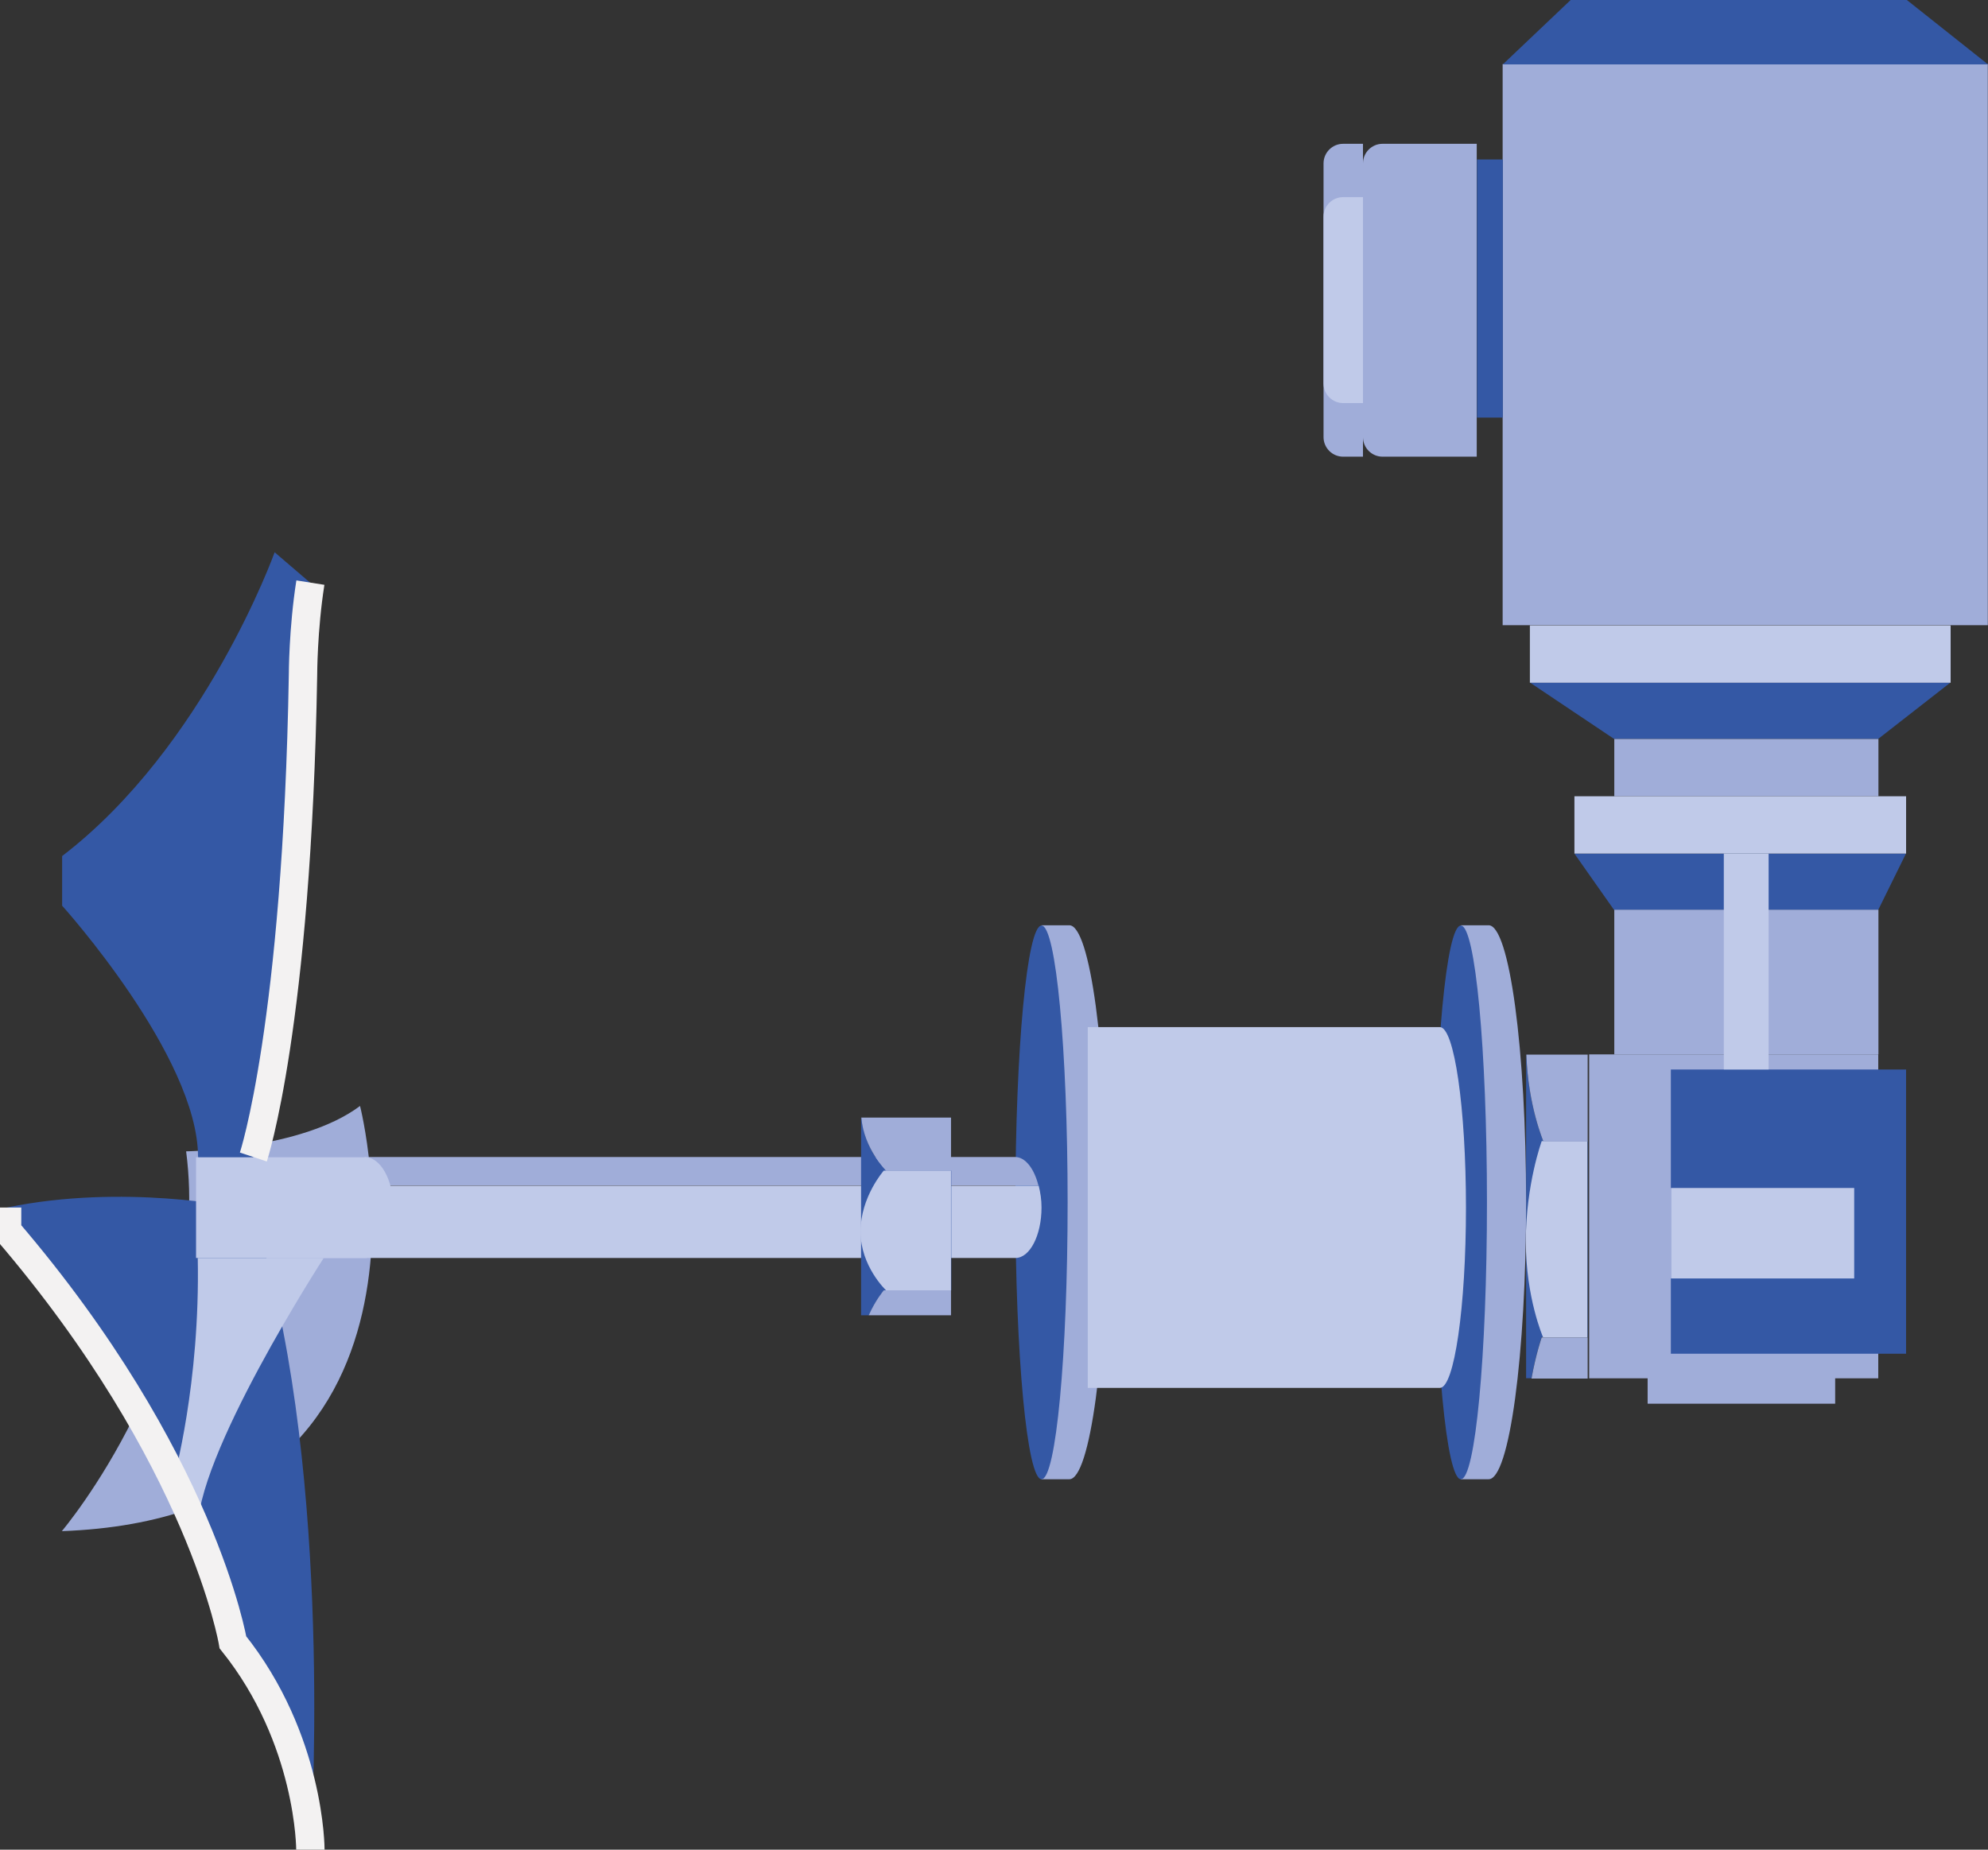 <?xml version="1.0" encoding="utf-8"?>
<!-- Generator: Adobe Illustrator 23.0.3, SVG Export Plug-In . SVG Version: 6.00 Build 0)  -->
<svg version="1.2" baseProfile="tiny" id="Capa_1" xmlns="http://www.w3.org/2000/svg" xmlns:xlink="http://www.w3.org/1999/xlink"
	 x="0px" y="0px" viewBox="0 0 70.07 65.21" xml:space="preserve">
<rect x="0" y="0" width="70.07" height="65.21" fill="#333333" stroke="none"/>
<g>
	<path fill="#A0ADD9" d="M12.69,38.99c0,0,3.71,14.47-10.51,14.99c0,0,5.31-6.28,4.38-13.39C6.56,40.59,10.63,40.54,12.69,38.99z"/>
	<g>
		<path fill="#3458A5" d="M54.4,40.23h1.56v6.91h-1.62c0,0-0.2,0.57-0.36,1.45h-0.19V37.18h0.01C53.86,38.99,54.4,40.23,54.4,40.23z
			"/>
		<path fill-rule="evenodd" fill="#C0CAE9" d="M55.96,40.23h-1.62c0,0-0.56,1.53-0.56,3.53c0,2,0.61,3.39,0.61,3.39h1.56V40.23z"/>
		<path fill="#A0ADD9" d="M53.8,37.18h2.16v3.06H54.4C54.4,40.23,53.86,38.99,53.8,37.18z"/>
		<path fill="#A0ADD9" d="M55.96,47.15v1.45h-1.98c0.16-0.88,0.36-1.45,0.36-1.45H55.96z"/>
	</g>
	<path fill="#A0ADD9" d="M52.47,32.62h-0.98v3.2v13.13v3.2h0.98c0.73,0,1.32-4.37,1.32-9.76C53.79,36.99,53.2,32.62,52.47,32.62z"/>
	<ellipse fill-rule="evenodd" fill="#3458A5" cx="51.49" cy="42.39" rx="0.92" ry="9.76"/>
	<path fill="#A0ADD9" d="M37.69,32.62h-0.98v3.2v13.13v3.2h0.98c0.73,0,1.32-4.37,1.32-9.76C39.01,36.99,38.42,32.62,37.69,32.62z"
		/>
	<ellipse fill-rule="evenodd" fill="#3458A5" cx="36.71" cy="42.39" rx="0.92" ry="9.76"/>
	
		<rect x="52.97" y="2.27" transform="matrix(-1 -4.499613e-11 4.499613e-11 -1 123.033 24.311)" fill-rule="evenodd" fill="#A0ADD9" width="17.1" height="19.78"/>
	<polygon fill-rule="evenodd" fill="#3458A5" points="52.97,2.27 70.07,2.27 67.21,0 55.36,0 	"/>
	<polygon fill-rule="evenodd" fill="#3458A5" points="68.75,24.06 53.92,24.06 56.89,26.05 66.2,26.05 	"/>
	<polygon fill-rule="evenodd" fill="#3458A5" points="67.18,30.09 55.49,30.09 56.89,32.08 66.2,32.08 	"/>
	
		<rect x="53.92" y="22.04" transform="matrix(-1 -4.488111e-11 4.488111e-11 -1 122.673 46.109)" fill-rule="evenodd" fill="#C0CAE9" width="14.83" height="2.02"/>
	
		<rect x="56.89" y="26.05" transform="matrix(-1 -4.494239e-11 4.494239e-11 -1 123.098 54.122)" fill-rule="evenodd" fill="#A0ADD9" width="9.31" height="2.02"/>
	
		<rect x="56.89" y="32.08" transform="matrix(-1 -4.494239e-11 4.494239e-11 -1 123.098 69.253)" fill-rule="evenodd" fill="#A0ADD9" width="9.31" height="5.1"/>
	
		<rect x="56.02" y="37.18" transform="matrix(-1 -4.500457e-11 4.500457e-11 -1 122.222 85.772)" fill-rule="evenodd" fill="#A0ADD9" width="10.19" height="11.42"/>
	
		<rect x="58.08" y="38.41" transform="matrix(-1 -4.502277e-11 4.502277e-11 -1 122.763 87.897)" fill-rule="evenodd" fill="#A0ADD9" width="6.61" height="11.07"/>
	
		<rect x="58.89" y="37.7" transform="matrix(-1 -4.485757e-11 4.485757e-11 -1 126.072 85.425)" fill-rule="evenodd" fill="#3458A5" width="8.29" height="10.02"/>
	
		<rect x="58.89" y="41.87" transform="matrix(-1 -4.488377e-11 4.488377e-11 -1 124.244 86.942)" fill-rule="evenodd" fill="#C0CAE9" width="6.46" height="3.19"/>
	
		<rect x="55.49" y="28.07" transform="matrix(-1 -4.496193e-11 4.496193e-11 -1 122.673 58.162)" fill-rule="evenodd" fill="#C0CAE9" width="11.69" height="2.02"/>
	<path fill-rule="evenodd" fill="#A0ADD9" d="M48.73,5.07h3.32V16.1h-3.32c-0.38,0-0.69-0.31-0.69-0.69V5.76
		C48.04,5.38,48.35,5.07,48.73,5.07z"/>
	<path fill-rule="evenodd" fill="#A0ADD9" d="M47.34,5.07h0.7V16.1h-0.7c-0.38,0-0.69-0.31-0.69-0.69V5.76
		C46.65,5.38,46.96,5.07,47.34,5.07z"/>
	<path fill-rule="evenodd" fill="#C0CAE9" d="M47.34,6.95h0.7v7.26h-0.7c-0.38,0-0.69-0.31-0.69-0.69V7.64
		C46.65,7.26,46.96,6.95,47.34,6.95z"/>
	
		<rect x="52.05" y="5.61" transform="matrix(-1 -4.476698e-11 4.476698e-11 -1 105.019 20.332)" fill-rule="evenodd" fill="#3458A5" width="0.91" height="9.1"/>
	<path fill="#C0CAE9" d="M50.75,36.21c0.51,0,0.92,2.85,0.92,6.36c0,3.51-0.41,6.36-0.92,6.36H38.34V36.21H50.75z"/>
	<path fill="#A0ADD9" d="M11.41,40.79h24.37c0.36,0,0.67,0.41,0.82,1H11.41V40.79z"/>
	<path fill="#C0CAE9" d="M36.61,41.8c0.06,0.24,0.1,0.49,0.1,0.77c0,0.98-0.41,1.78-0.92,1.78H11.41V41.8H36.61z"/>
	<path fill="#3458A5" d="M8.41,42.57c0,0,2.27-6.1,2.27-19.29c0-0.36,0.26-2.73,0.26-2.73l-1.26-1.08c0,0-2.45,6.85-7.49,10.71v1.75
		c0,0,4.79,5.31,4.79,8.86L8.41,42.57z"/>
	<path fill="#3458A5" d="M10.94,65.21c0,0,0.82-12.05-1.55-20.86l-0.98-1.78c0,0-4.07-0.85-8.16,0v0.81c0,0,6.15,6.69,7.96,14.52
		C8.21,57.89,10.78,61.14,10.94,65.21z"/>
	<path fill="#C0CAE9" d="M12.85,40.79c0.56,0,1.01,0.8,1.01,1.78c0,0.98-0.45,1.78-1.01,1.78H6.91v-3.55H12.85z"/>
	<g>
		<path fill="#3458A5" d="M31.24,41.27h2.29v4.22h-2.37c0,0-0.3,0.35-0.53,0.88h-0.28V39.4h0.02
			C30.45,40.51,31.24,41.27,31.24,41.27z"/>
		<path fill-rule="evenodd" fill="#C0CAE9" d="M33.52,41.27h-2.37c0,0-0.82,0.93-0.82,2.15s0.9,2.07,0.9,2.07h2.29V41.27z"/>
		<path fill="#A0ADD9" d="M30.36,39.4h3.16v1.87h-2.29C31.24,41.27,30.45,40.51,30.36,39.4z"/>
		<path fill="#A0ADD9" d="M33.52,45.49v0.88h-2.9c0.24-0.54,0.53-0.88,0.53-0.88H33.52z"/>
	</g>
	<path fill="#C0CAE9" d="M6.12,52.15c0,0,0.94-3.37,0.85-7.8h4.44c0,0-4.6,7.1-4.44,9.7L6.12,52.15z"/>
	<path fill="none" stroke="#F3F2F2" stroke-miterlimit="10" d="M10.94,65.21c0,0,0.01-3.89-2.73-7.31c0,0-1.08-6.49-7.96-14.52
		v-0.81"/>
	<path fill="none" stroke="#F3F2F2" stroke-miterlimit="10" d="M8.93,40.79c0,0,1.54-4.64,1.75-17c0,0,0-1.6,0.26-3.25"/>
	
		<rect x="60.76" y="30.09" transform="matrix(-1 -4.479096e-11 4.479096e-11 -1 123.098 67.793)" fill="#C0CAE9" width="1.58" height="7.61"/>
</g>
</svg>
